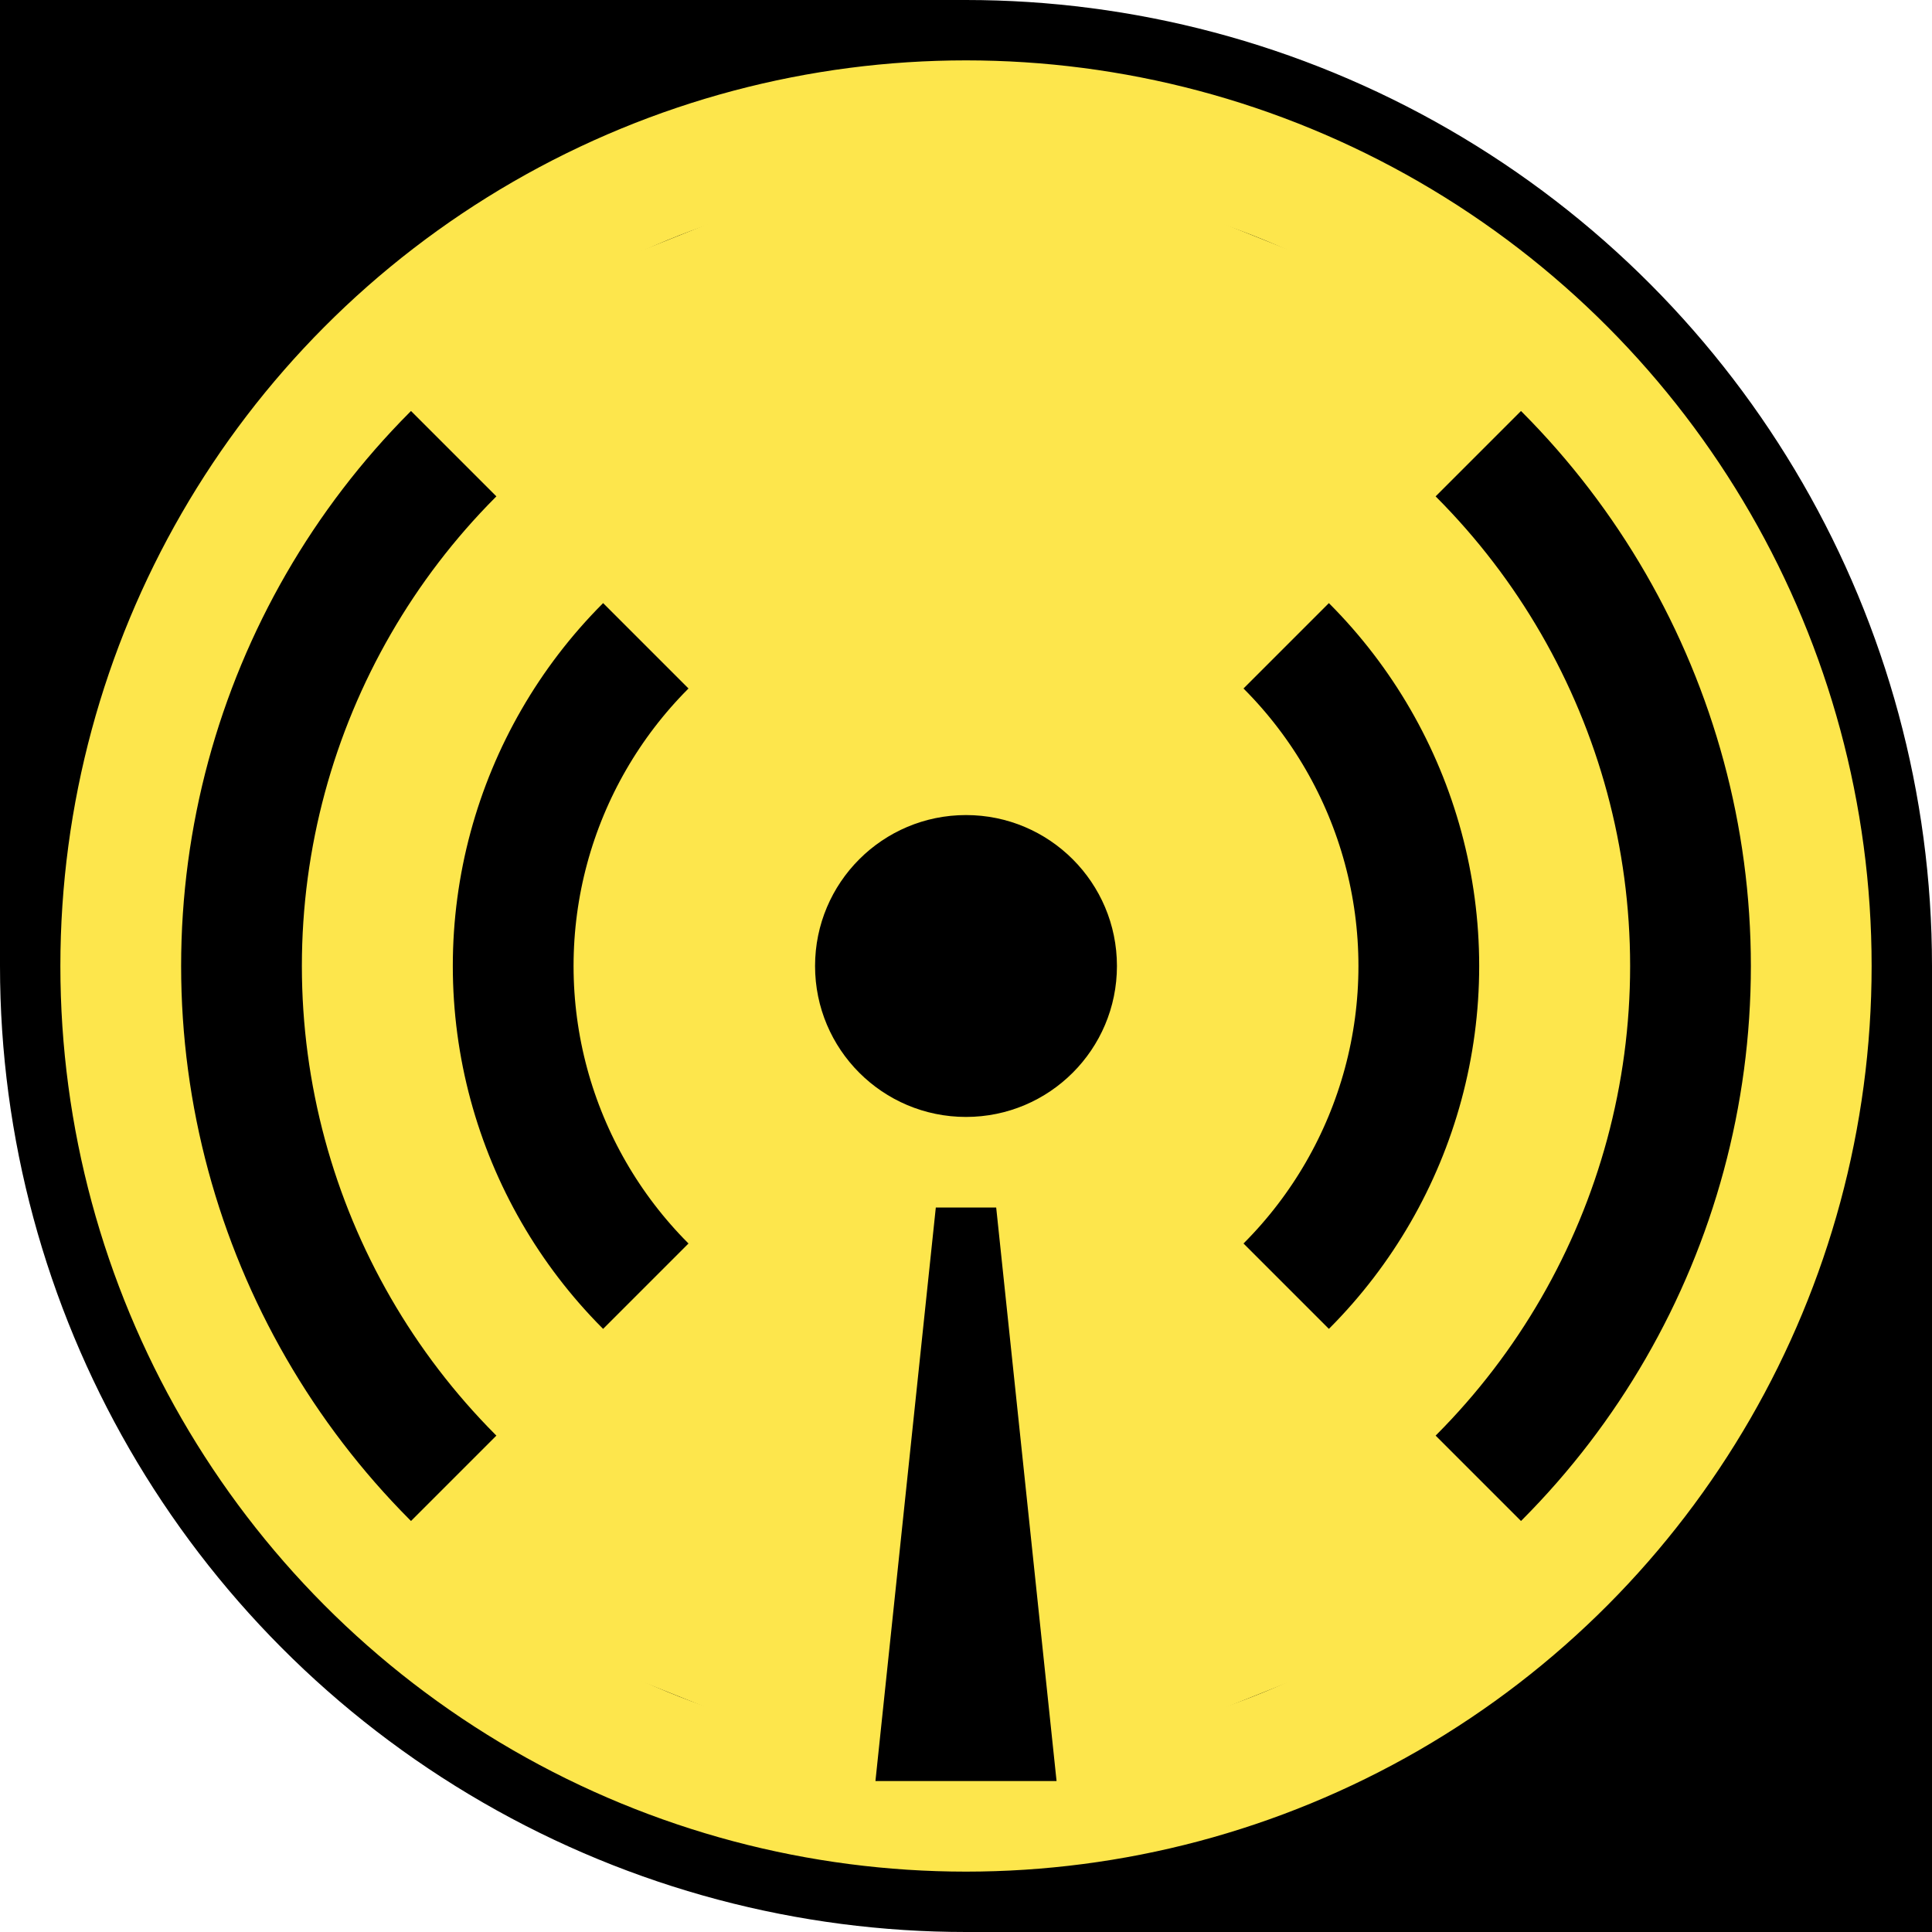 <svg xmlns="http://www.w3.org/2000/svg" viewBox="0 0 256 256">
  <rect x="0" y="0" width="128" height="128"/>
  <rect x="128" y="128" width="128" height="128"/>
  <circle cx="128" cy="128" r="124" fill="#FDE64C" stroke="black" stroke-width="8"/>

  <circle cx="128" cy="128" r="60" fill-opacity="0" stroke="black" stroke-width="16" />
  <circle cx="128" cy="128" r="96" fill-opacity="0" stroke="black" stroke-width="16" />
  <polygon points="128 128 48 48 128 16 208 48" fill="#FDE64C" />
  <polygon points="128 128 48 208 128 240 208 208" fill="#FDE64C" />
  <circle cx="128" cy="128" r="20" fill="black"/>
  <polygon points="116 236 124 160 132 160 140 236" fill="black" />
</svg>

